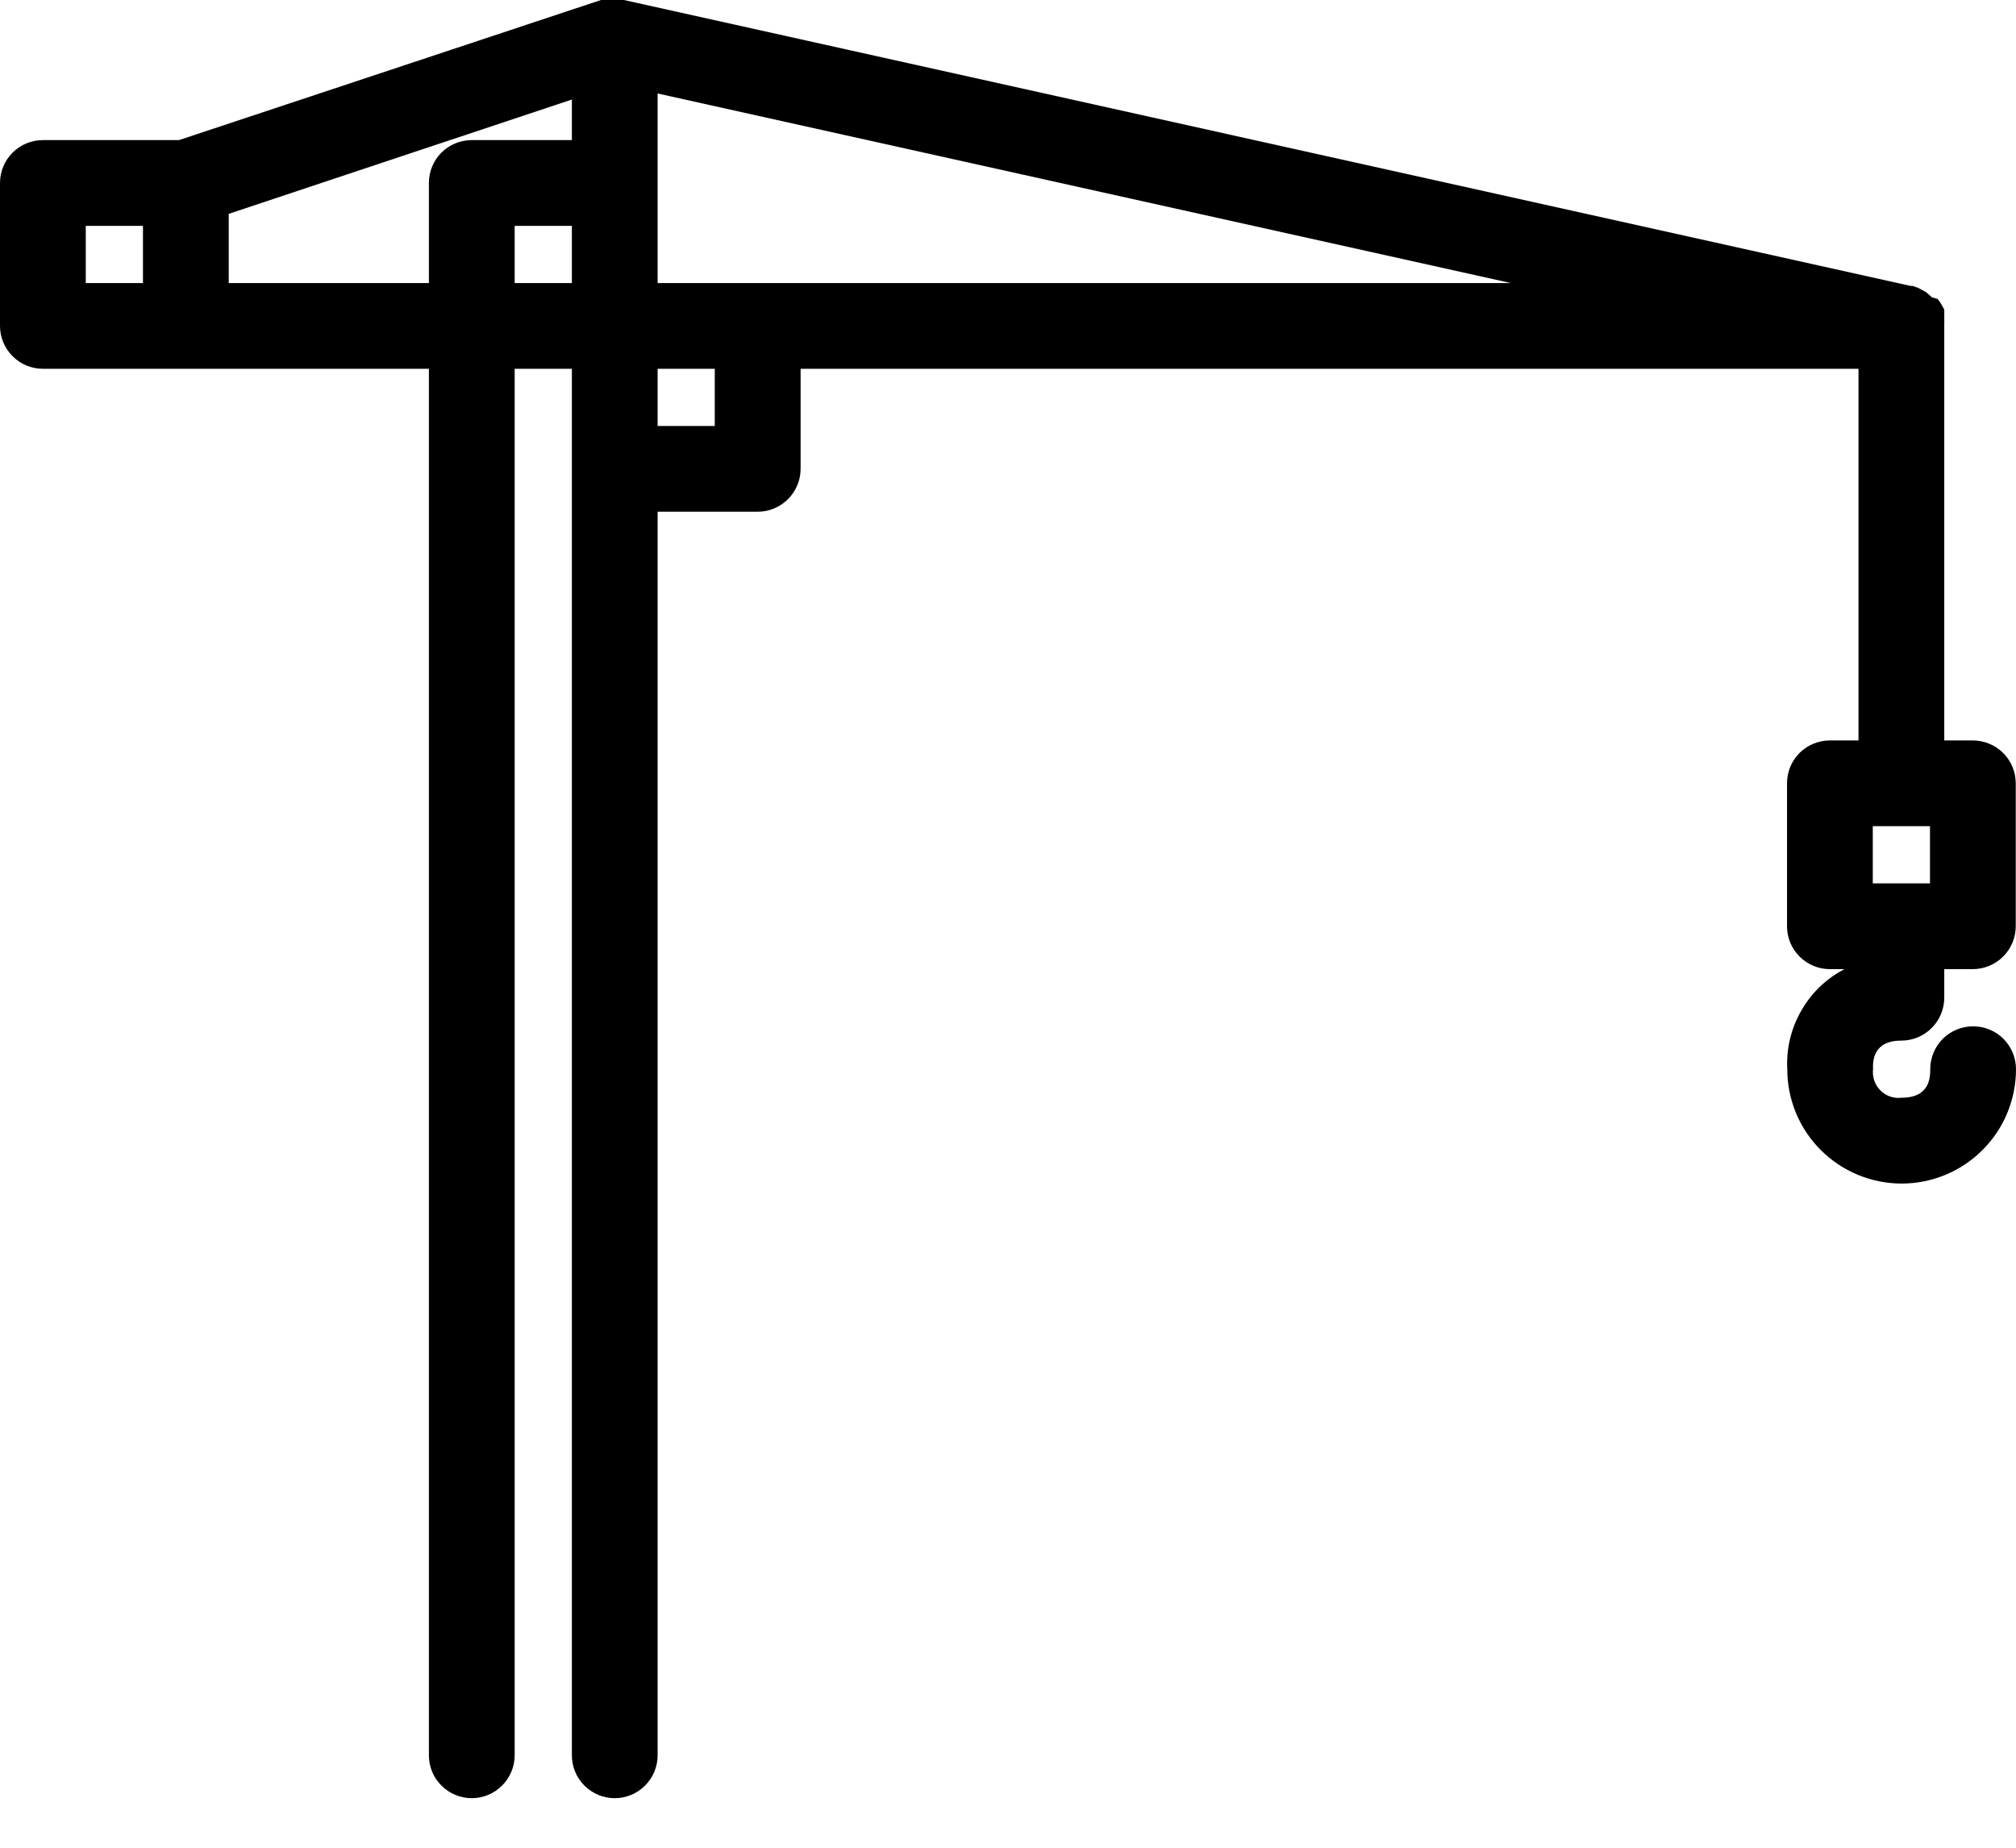<svg width="24" height="22" viewBox="0 0 24 22" fill="none" xmlns="http://www.w3.org/2000/svg">
<path d="M22.635 12.39C22.77 12.39 22.9 12.336 22.996 12.24C23.092 12.144 23.146 12.015 23.146 11.879V11.539H23.486C23.621 11.539 23.751 11.485 23.847 11.389C23.943 11.293 23.997 11.164 23.997 11.028V9.326C23.997 9.191 23.943 9.061 23.847 8.965C23.751 8.87 23.621 8.816 23.486 8.816H23.146V3.88C23.146 3.88 23.146 3.86 23.146 3.846C23.147 3.825 23.147 3.803 23.146 3.782C23.146 3.782 23.146 3.751 23.146 3.737C23.146 3.72 23.146 3.703 23.146 3.686L23.122 3.642L23.098 3.601L23.067 3.56L22.999 3.54L22.962 3.506L22.924 3.475L22.873 3.448L22.836 3.428L22.768 3.404H22.744L7.427 0H7.39H7.339H7.219H7.182H7.155L2.131 1.668H0.511C0.375 1.668 0.245 1.722 0.15 1.817C0.054 1.913 0 2.043 0 2.178V3.88C0 4.016 0.054 4.146 0.15 4.241C0.245 4.337 0.375 4.391 0.511 4.391H5.106V20.899C5.106 21.035 5.159 21.164 5.255 21.26C5.351 21.356 5.481 21.41 5.616 21.41C5.752 21.41 5.881 21.356 5.977 21.26C6.073 21.164 6.127 21.035 6.127 20.899V4.391H6.808V20.899C6.808 21.035 6.861 21.164 6.957 21.26C7.053 21.356 7.183 21.41 7.318 21.41C7.454 21.41 7.583 21.356 7.679 21.26C7.775 21.164 7.829 21.035 7.829 20.899V6.093H9.02C9.155 6.093 9.285 6.039 9.381 5.943C9.477 5.847 9.531 5.718 9.531 5.582V4.391H22.125V8.816H21.784C21.649 8.816 21.519 8.87 21.423 8.965C21.327 9.061 21.274 9.191 21.274 9.326V11.028C21.274 11.164 21.327 11.293 21.423 11.389C21.519 11.485 21.649 11.539 21.784 11.539H21.958C21.742 11.651 21.563 11.823 21.443 12.035C21.322 12.246 21.264 12.487 21.277 12.73C21.277 13.091 21.42 13.438 21.676 13.693C21.931 13.948 22.277 14.092 22.639 14.092C23 14.092 23.346 13.948 23.601 13.693C23.857 13.438 24 13.091 24 12.73C24 12.595 23.946 12.465 23.851 12.369C23.755 12.273 23.625 12.22 23.489 12.22C23.354 12.22 23.224 12.273 23.128 12.369C23.033 12.465 22.979 12.595 22.979 12.73C22.979 12.819 22.979 13.07 22.639 13.07C22.593 13.076 22.546 13.071 22.502 13.056C22.458 13.041 22.419 13.016 22.386 12.983C22.353 12.95 22.328 12.91 22.313 12.867C22.298 12.823 22.293 12.776 22.298 12.73C22.295 12.638 22.295 12.39 22.635 12.39ZM1.021 2.689H1.702V3.37H1.021V2.689ZM2.723 3.37V2.546L6.808 1.185V1.668H5.616C5.481 1.668 5.351 1.722 5.255 1.817C5.159 1.913 5.106 2.043 5.106 2.178V3.37H2.723ZM6.127 3.37V2.689H6.808V3.37H6.127ZM8.509 5.072H7.829V4.391H8.509V5.072ZM9.02 3.37H7.829V1.113L17.985 3.37H9.02ZM22.295 10.518V9.837H22.976V10.518H22.295Z" fill="black"/>
</svg>
